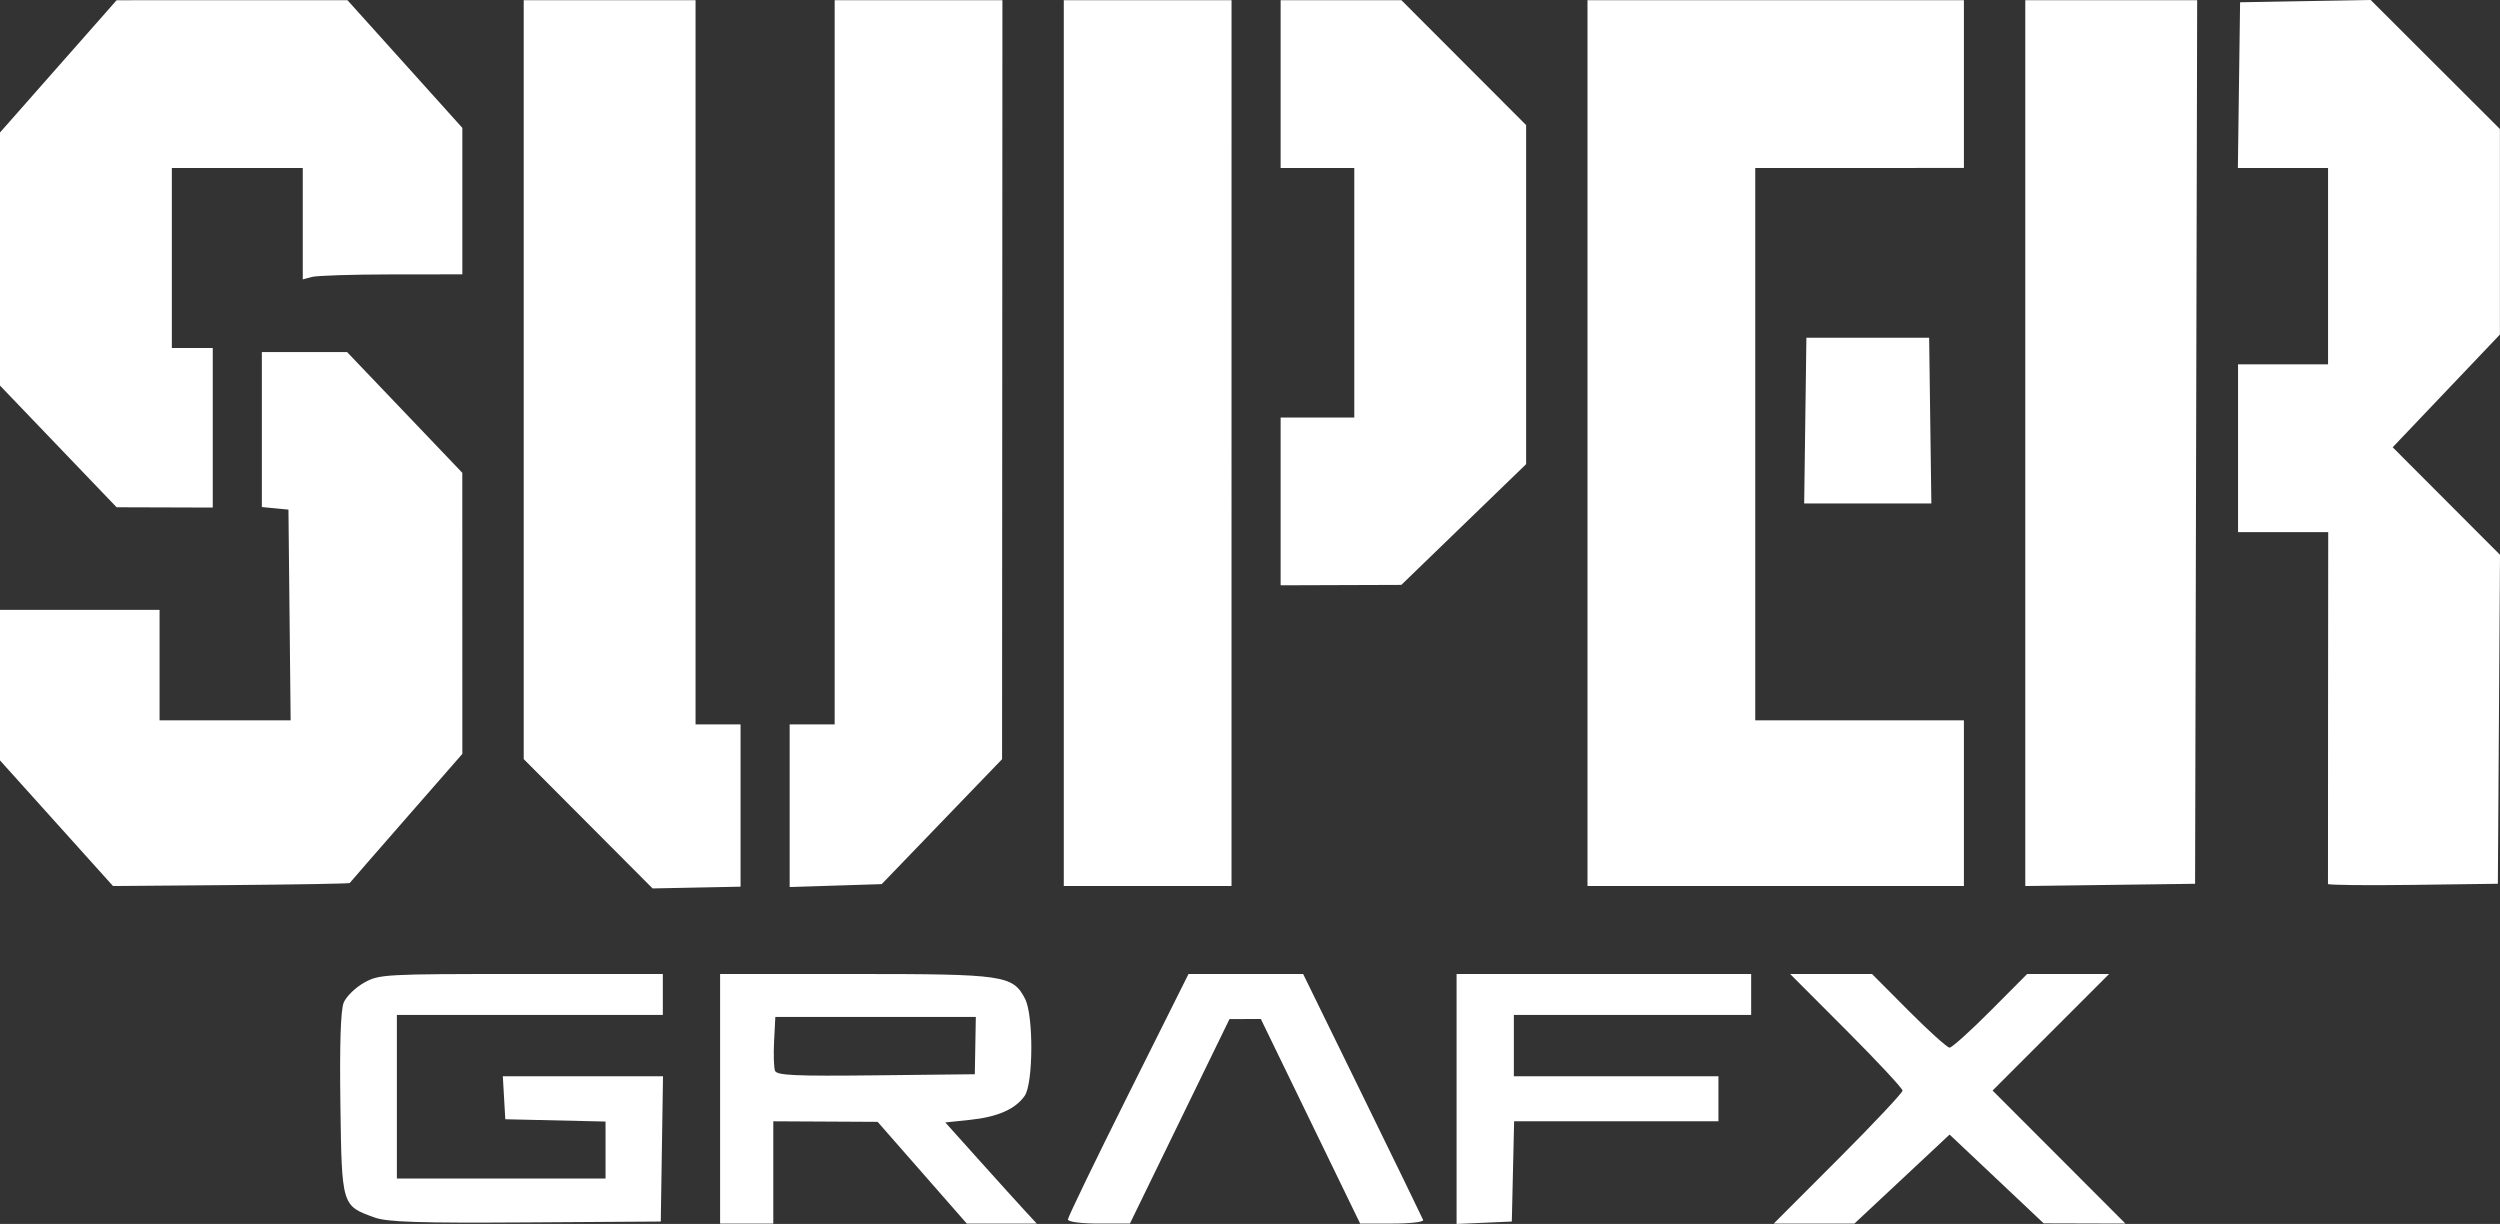 <?xml version="1.0" encoding="UTF-8" standalone="no"?>
<!-- Created with Inkscape (http://www.inkscape.org/) -->

<svg
   xmlns:dc="http://purl.org/dc/elements/1.1/"
   xmlns:cc="http://creativecommons.org/ns#"
   xmlns:rdf="http://www.w3.org/1999/02/22-rdf-syntax-ns#"
   xmlns:svg="http://www.w3.org/2000/svg"
   xmlns="http://www.w3.org/2000/svg"
   xmlns:sodipodi="http://sodipodi.sourceforge.net/DTD/sodipodi-0.dtd"
   xmlns:inkscape="http://www.inkscape.org/namespaces/inkscape"
   version="1.1"
   id="svg2"
   width="611.023"
   height="299.144"
   viewBox="0 0 611.023 299.144"
   sodipodi:docname="supergrafx.svg"
   inkscape:version="0.92.3 (unknown)">
  <rect x="0" y="0" width="611.023" height="299.144" fill="#333333" stroke="none"/>
  <defs
     id="defs6" />
  <sodipodi:namedview
     pagecolor="#ffffff"
     bordercolor="#666666"
     borderopacity="1"
     objecttolerance="10"
     gridtolerance="10"
     guidetolerance="10"
     inkscape:pageopacity="0"
     inkscape:pageshadow="2"
     inkscape:window-width="1920"
     inkscape:window-height="1031"
     id="namedview4"
     showgrid="false"
     inkscape:pagecheckerboard="true"
     fit-margin-top="0"
     fit-margin-left="0"
     fit-margin-right="0"
     fit-margin-bottom="0"
     inkscape:zoom="0.944"
     inkscape:cx="251.67892"
     inkscape:cy="187.5498"
     inkscape:window-x="0"
     inkscape:window-y="0"
     inkscape:window-maximized="1"
     inkscape:current-layer="svg2" />
  <path
     style="fill:#ffffff;fill-opacity:1;stroke:none"
     d="m 91.591,297.579 c -8.081,-2.894 -8.053,-2.8 -8.396,-27.711 -0.202,-14.668 0.07,-23.041 0.809,-24.823 0.613,-1.479 2.836,-3.658 4.942,-4.841 3.712,-2.086 4.87,-2.151 38.441,-2.151 H 162 v 5 5 H 129.5 97 v 20 20 h 25.5 25.5 v -6.969 -6.969 l -12.25,-0.281 -12.25,-0.281 -0.302,-5.25 -0.302,-5.25 h 19.575 19.575 l -0.273,17.75 -0.273,17.75 -33,0.213 c -26.179,0.169 -33.808,-0.076 -36.909,-1.187 z M 176,268.553 v -30.5 h 33.099 c 36.423,0 38.452,0.298 41.445,6.085 2.082,4.026 2.008,20.681 -0.105,23.698 -2.288,3.267 -6.609,5.161 -13.394,5.87 l -6.005,0.628 8.175,9.11 c 4.496,5.01 9.526,10.572 11.176,12.36 l 3.001,3.25 h -8.549 -8.549 L 225.397,286.621 214.5,274.19 201.75,274.121 189,274.053 v 12.5 12.5 h -6.5 -6.5 z m 62.376,-13 0.124,-7 H 214 189.5 l -0.304,5.888 c -0.167,3.238 -0.066,6.509 0.225,7.268 0.434,1.131 4.888,1.331 24.681,1.112 l 24.151,-0.268 z M 261,298.057 c 0,-0.548 6.634,-14.273 14.742,-30.5 l 14.742,-29.504 14.008,0.002 14.008,0.002 14.5,29.627 c 7.975,16.295 14.65,30.019 14.833,30.498 0.183,0.479 -3.207,0.871 -7.534,0.871 h -7.867 l -12.135,-25 -12.135,-25 -3.831,0.009 -3.831,0.009 -12.169,24.991 -12.169,24.991 h -7.581 c -4.365,0 -7.581,-0.422 -7.581,-0.996 z m 95,-29.459 v -30.546 h 36 36 v 5 5 h -29 -29 v 7.5 7.5 h 25 25 v 5.5 5.5 h -24.969 -24.969 l -0.281,12.25 -0.281,12.25 -6.75,0.296 -6.75,0.296 z m 93.262,14.693 C 457.918,274.623 465,267.091 465,266.555 c 0,-0.537 -6.181,-7.169 -13.737,-14.739 l -13.737,-13.763 h 10.007 10.007 l 8.958,9 c 4.927,4.95 9.427,9 10,9 0.573,0 5.073,-4.05 10,-9 l 8.958,-9 h 10.016 10.016 l -14.242,14.242 -14.242,14.242 16.235,16.258 16.235,16.258 -9.989,-0.028 -9.989,-0.028 -11.5,-10.849 -11.5,-10.849 -11.63,10.877 -11.63,10.877 h -9.859 -9.859 z M 13.811,201.202 0,185.852 V 167.452 149.053 H 19.5 39 v 13.5 13.5 h 16.017 16.017 l -0.267,-25.75 L 70.5,124.553 67.25,124.24 64,123.926 V 104.99 86.053 h 10.417 10.417 l 14.078,14.75 14.078,14.75 0.005,34.354 0.005,34.354 -13.679,15.646 c -7.523,8.605 -13.756,15.766 -13.851,15.913 -0.095,0.147 -13.149,0.372 -29.011,0.5 l -28.838,0.233 z M 143.75,201.336 128,185.53 V 92.792 0.053 h 21 21 v 88.5 88.5 h 5.5 5.5 v 19.83 19.83 l -10.75,0.214 -10.75,0.214 z M 193,196.926 v -19.873 h 5.5 5.5 v -88.5 -88.5 h 20.5 20.5 l -0.043,92.75 -0.043,92.75 -14.707,15.266 -14.707,15.266 -11.25,0.357 -11.25,0.357 V 196.926 Z M 260,108.303 260,0.053 h 20.5 20.5 l -0.003,108.25 -0.003,108.25 h -20.497 -20.497 l 2.5e-4,-108.25 z m 128,0 4e-4,-108.25 h 46 46 v 20.5 20.5 H 454.5 429 v 67.5 67.5 h 25.5 25.5 l -8.1e-4,20.25 -8.1e-4,20.25 H 433.999 387.999 Z m 107,0 L 495,0.053 h 21.004 21.004 l -0.254,107.975 -0.254,107.975 -20.75,0.275 -20.75,0.275 z m 73.98,107.75 c -0.011,-0.275 -0.002,-19.738 0.02,-43.25 l 0.04,-42.75 h -11.02 -11.02 v -20.5 -20.5 h 11 11 v -24 -24 h -11.021 -11.021 l 0.271,-20.25 0.271,-20.25 L 563.462,0.276 579.424,0 595.212,15.765 611,31.529 v 25.122 25.122 l -13.103,13.773 -13.103,13.773 13.114,13.141 13.114,13.141 -0.262,40.2 -0.262,40.2 -20.75,0.275 c -11.413,0.151 -20.759,0.05 -20.77,-0.225 z M 313,122.553 v -20.5 h 9 9 v -30.5 -30.5 h -9 -9 v -20.5 -20.5 h 14.762 14.762 L 357.762,15.315 373,30.576 v 41.433 41.433 l -15.25,14.755 -15.25,14.755 -14.75,0.05 -14.75,0.05 z M 14.25,109.11 0,94.239 V 63.311 32.384 L 14.25,16.22 28.5,0.057 56.714,0.055 84.928,0.053 98.964,15.653 113,31.254 V 49.153 67.053 l -17.25,0.014 c -9.488,0.008 -18.262,0.285 -19.5,0.617 L 74,68.286 V 54.669 41.053 H 58 42 v 22 22 h 5 5 v 19.5 19.5 l -11.75,-0.036 -11.75,-0.036 -14.25,-14.871 z m 426.979,-6.307 0.271,-20.25 h 15 15 l 0.271,20.25 0.271,20.25 H 456.5 440.959 Z"
     id="path819"
     inkscape:connector-curvature="0"
     sodipodi:nodetypes="csccscccccccccccccccccccscccsccscscccccccccccccccccscsccsscccscscccccccsscccccccccccccccccccccssscccssscccccccccccccccsccccccccccccccccccccccscsccccccccccccccccccccccccccccccccccccccccccccccccccccccccccccccccccccccccccccccccccccccccccccccccscccccccccccccccccccccccccccccccccccccccccccccccccccccccccccc" />
</svg>
